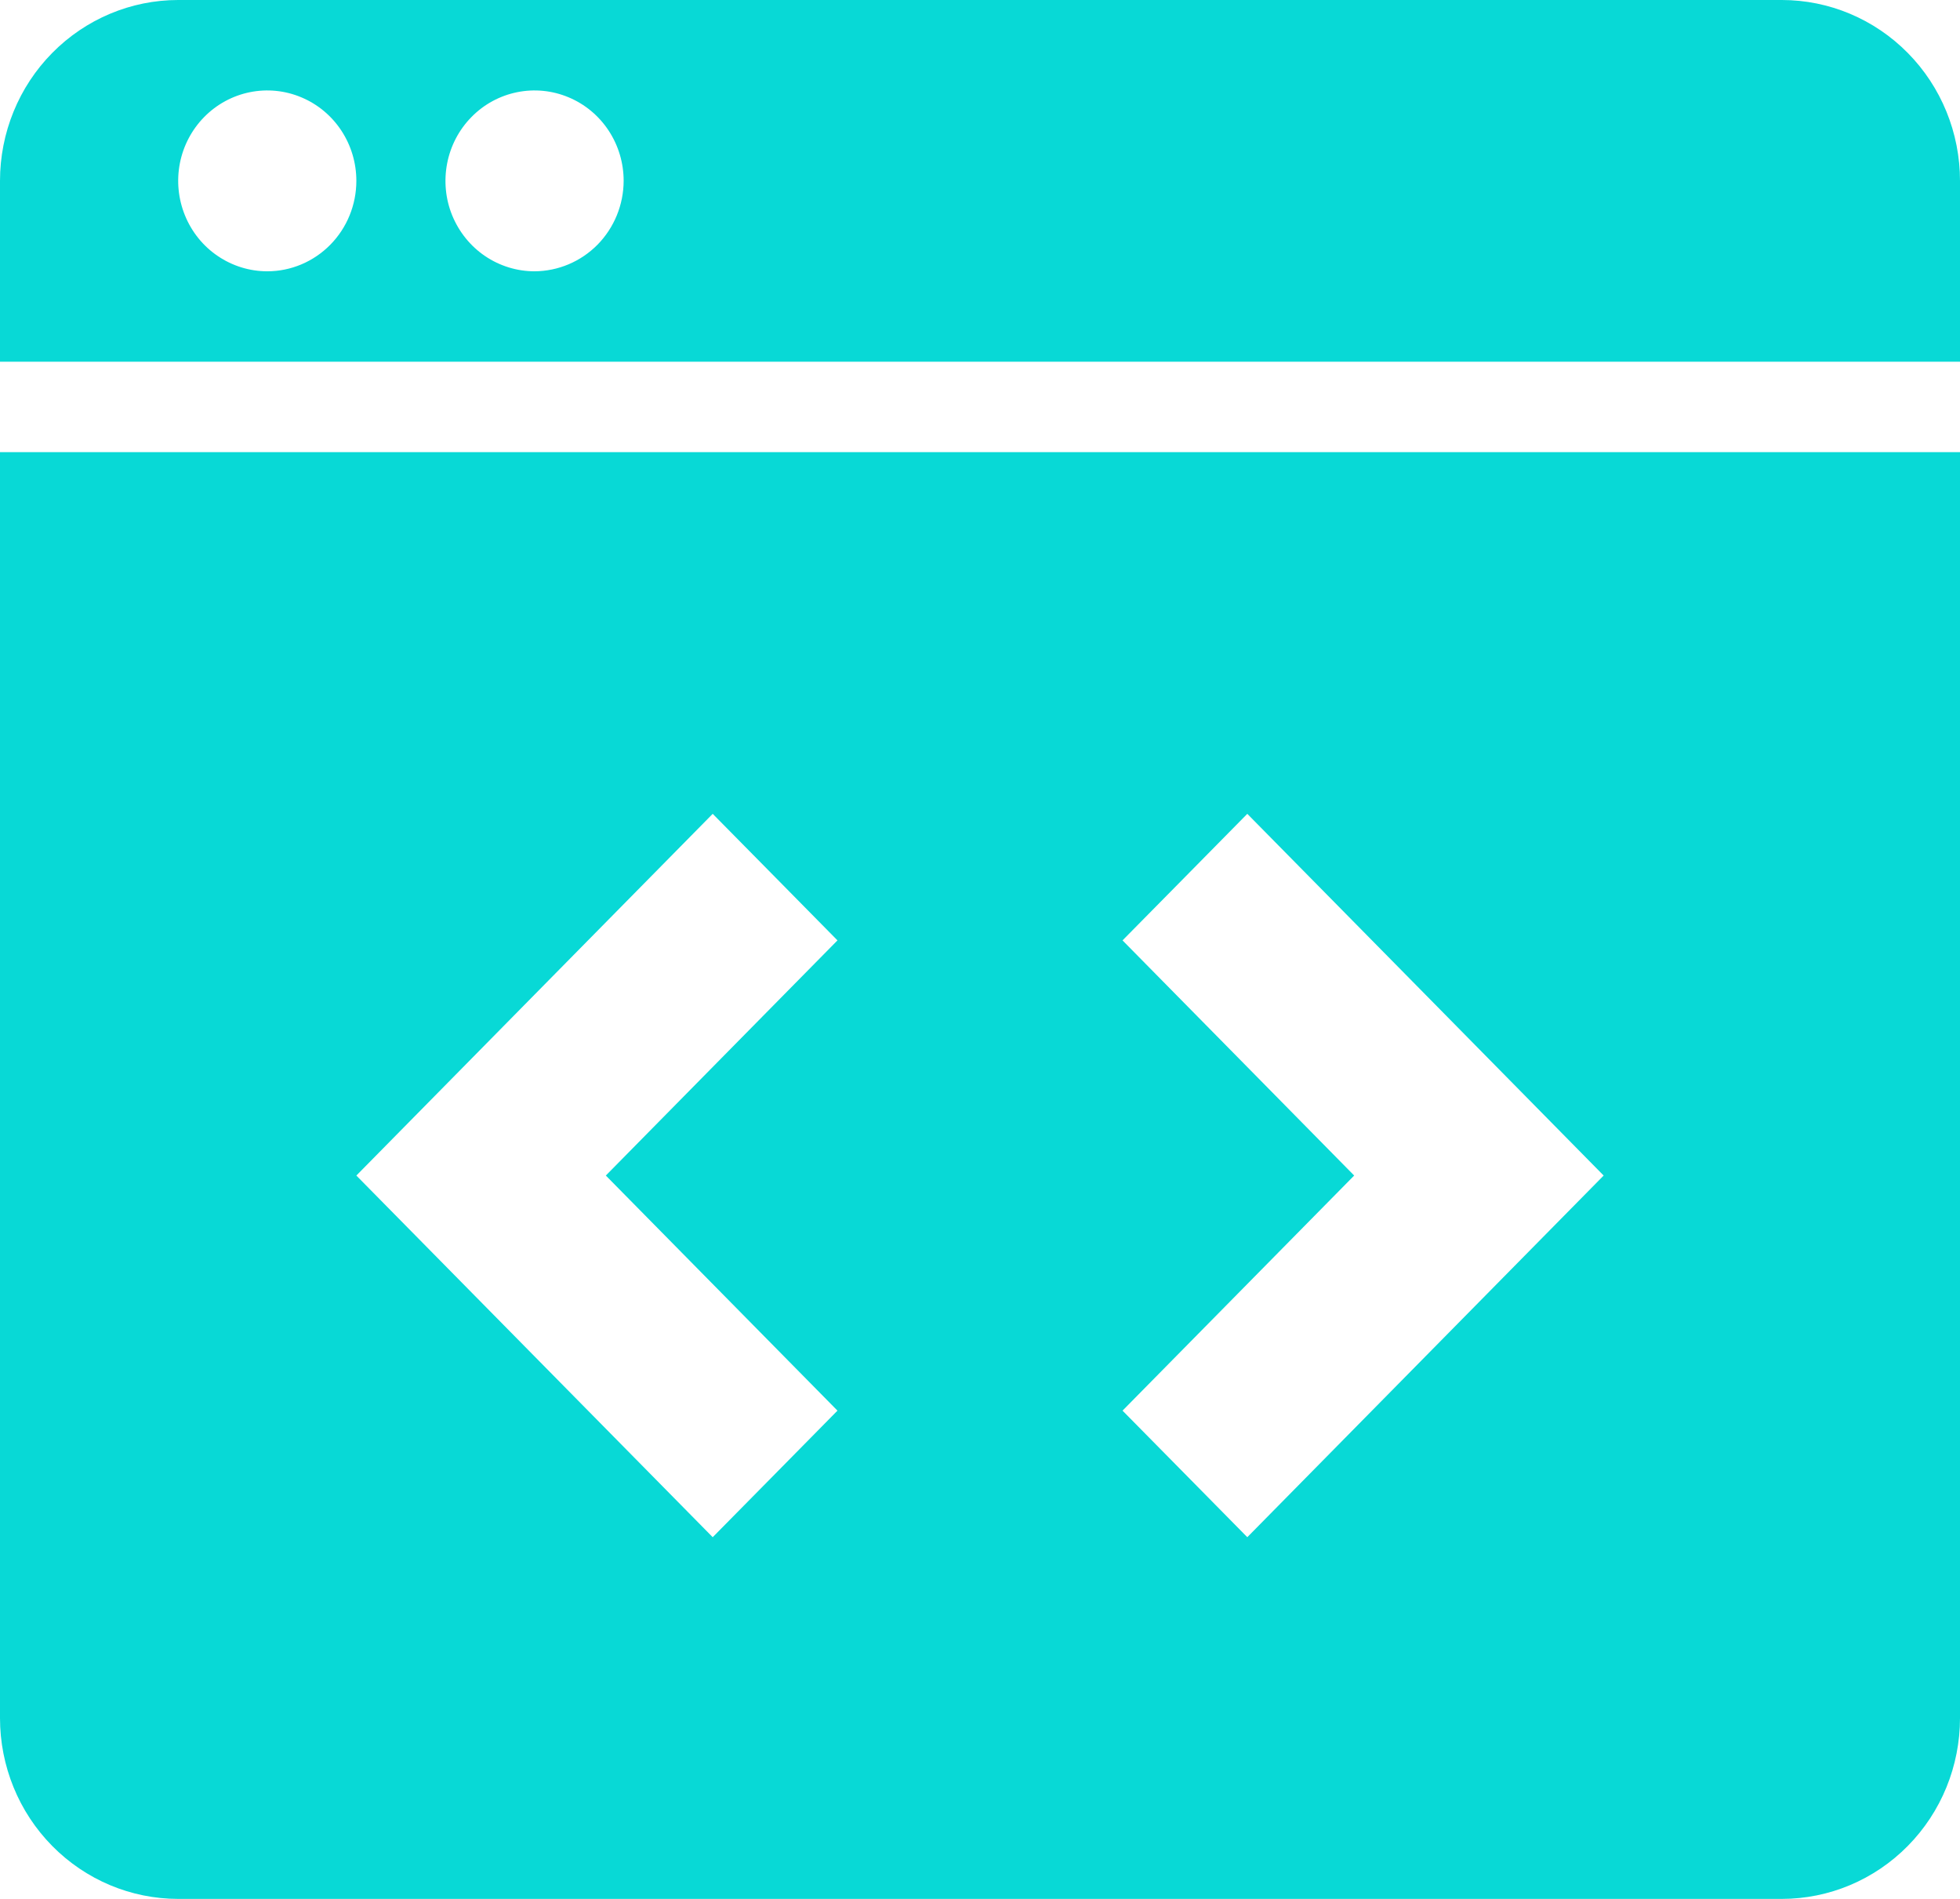 <svg width="32" height="31" viewBox="0 0 32 31" fill="none" xmlns="http://www.w3.org/2000/svg">
<path d="M0 2.952V5.905H32V2.952C32 2.169 31.694 1.418 31.148 0.865C30.602 0.311 29.862 0 29.091 0H2.909C2.138 0 1.398 0.311 0.852 0.865C0.306 1.418 0 2.169 0 2.952V2.952ZM4.364 4.429C4.076 4.429 3.795 4.342 3.556 4.18C3.316 4.018 3.13 3.787 3.02 3.517C2.91 3.248 2.881 2.951 2.937 2.664C2.993 2.378 3.132 2.115 3.335 1.909C3.539 1.702 3.798 1.562 4.08 1.505C4.362 1.448 4.654 1.477 4.92 1.589C5.186 1.7 5.413 1.889 5.573 2.132C5.733 2.375 5.818 2.66 5.818 2.952C5.818 3.344 5.665 3.719 5.392 3.996C5.119 4.273 4.749 4.429 4.364 4.429ZM8.727 4.429C8.44 4.429 8.158 4.342 7.919 4.18C7.68 4.018 7.494 3.787 7.383 3.517C7.273 3.248 7.245 2.951 7.301 2.664C7.357 2.378 7.495 2.115 7.699 1.909C7.902 1.702 8.161 1.562 8.444 1.505C8.726 1.448 9.018 1.477 9.284 1.589C9.55 1.7 9.777 1.889 9.937 2.132C10.097 2.375 10.182 2.66 10.182 2.952C10.181 3.344 10.027 3.718 9.755 3.995C9.482 4.271 9.113 4.427 8.727 4.429V4.429ZM0 7.381V28.048C0 28.831 0.306 29.582 0.852 30.135C1.398 30.689 2.138 31 2.909 31H29.091C29.862 31 30.602 30.689 31.148 30.135C31.694 29.582 32 28.831 32 28.048V7.381H0ZM11.782 21.11L13.673 23.029L12.655 24.062L11.636 25.095L8.727 22.143L5.818 19.191L8.727 16.238L11.636 13.286L12.655 14.319L13.673 15.352L11.782 17.271L9.891 19.191L11.782 21.11ZM23.273 22.143L20.364 25.095L19.346 24.062L18.327 23.029L20.218 21.11L22.109 19.191L20.218 17.271L18.327 15.352L19.346 14.319L20.364 13.286L23.273 16.238L26.182 19.191L23.273 22.143Z" fill="#08D9D6"/>
</svg>
